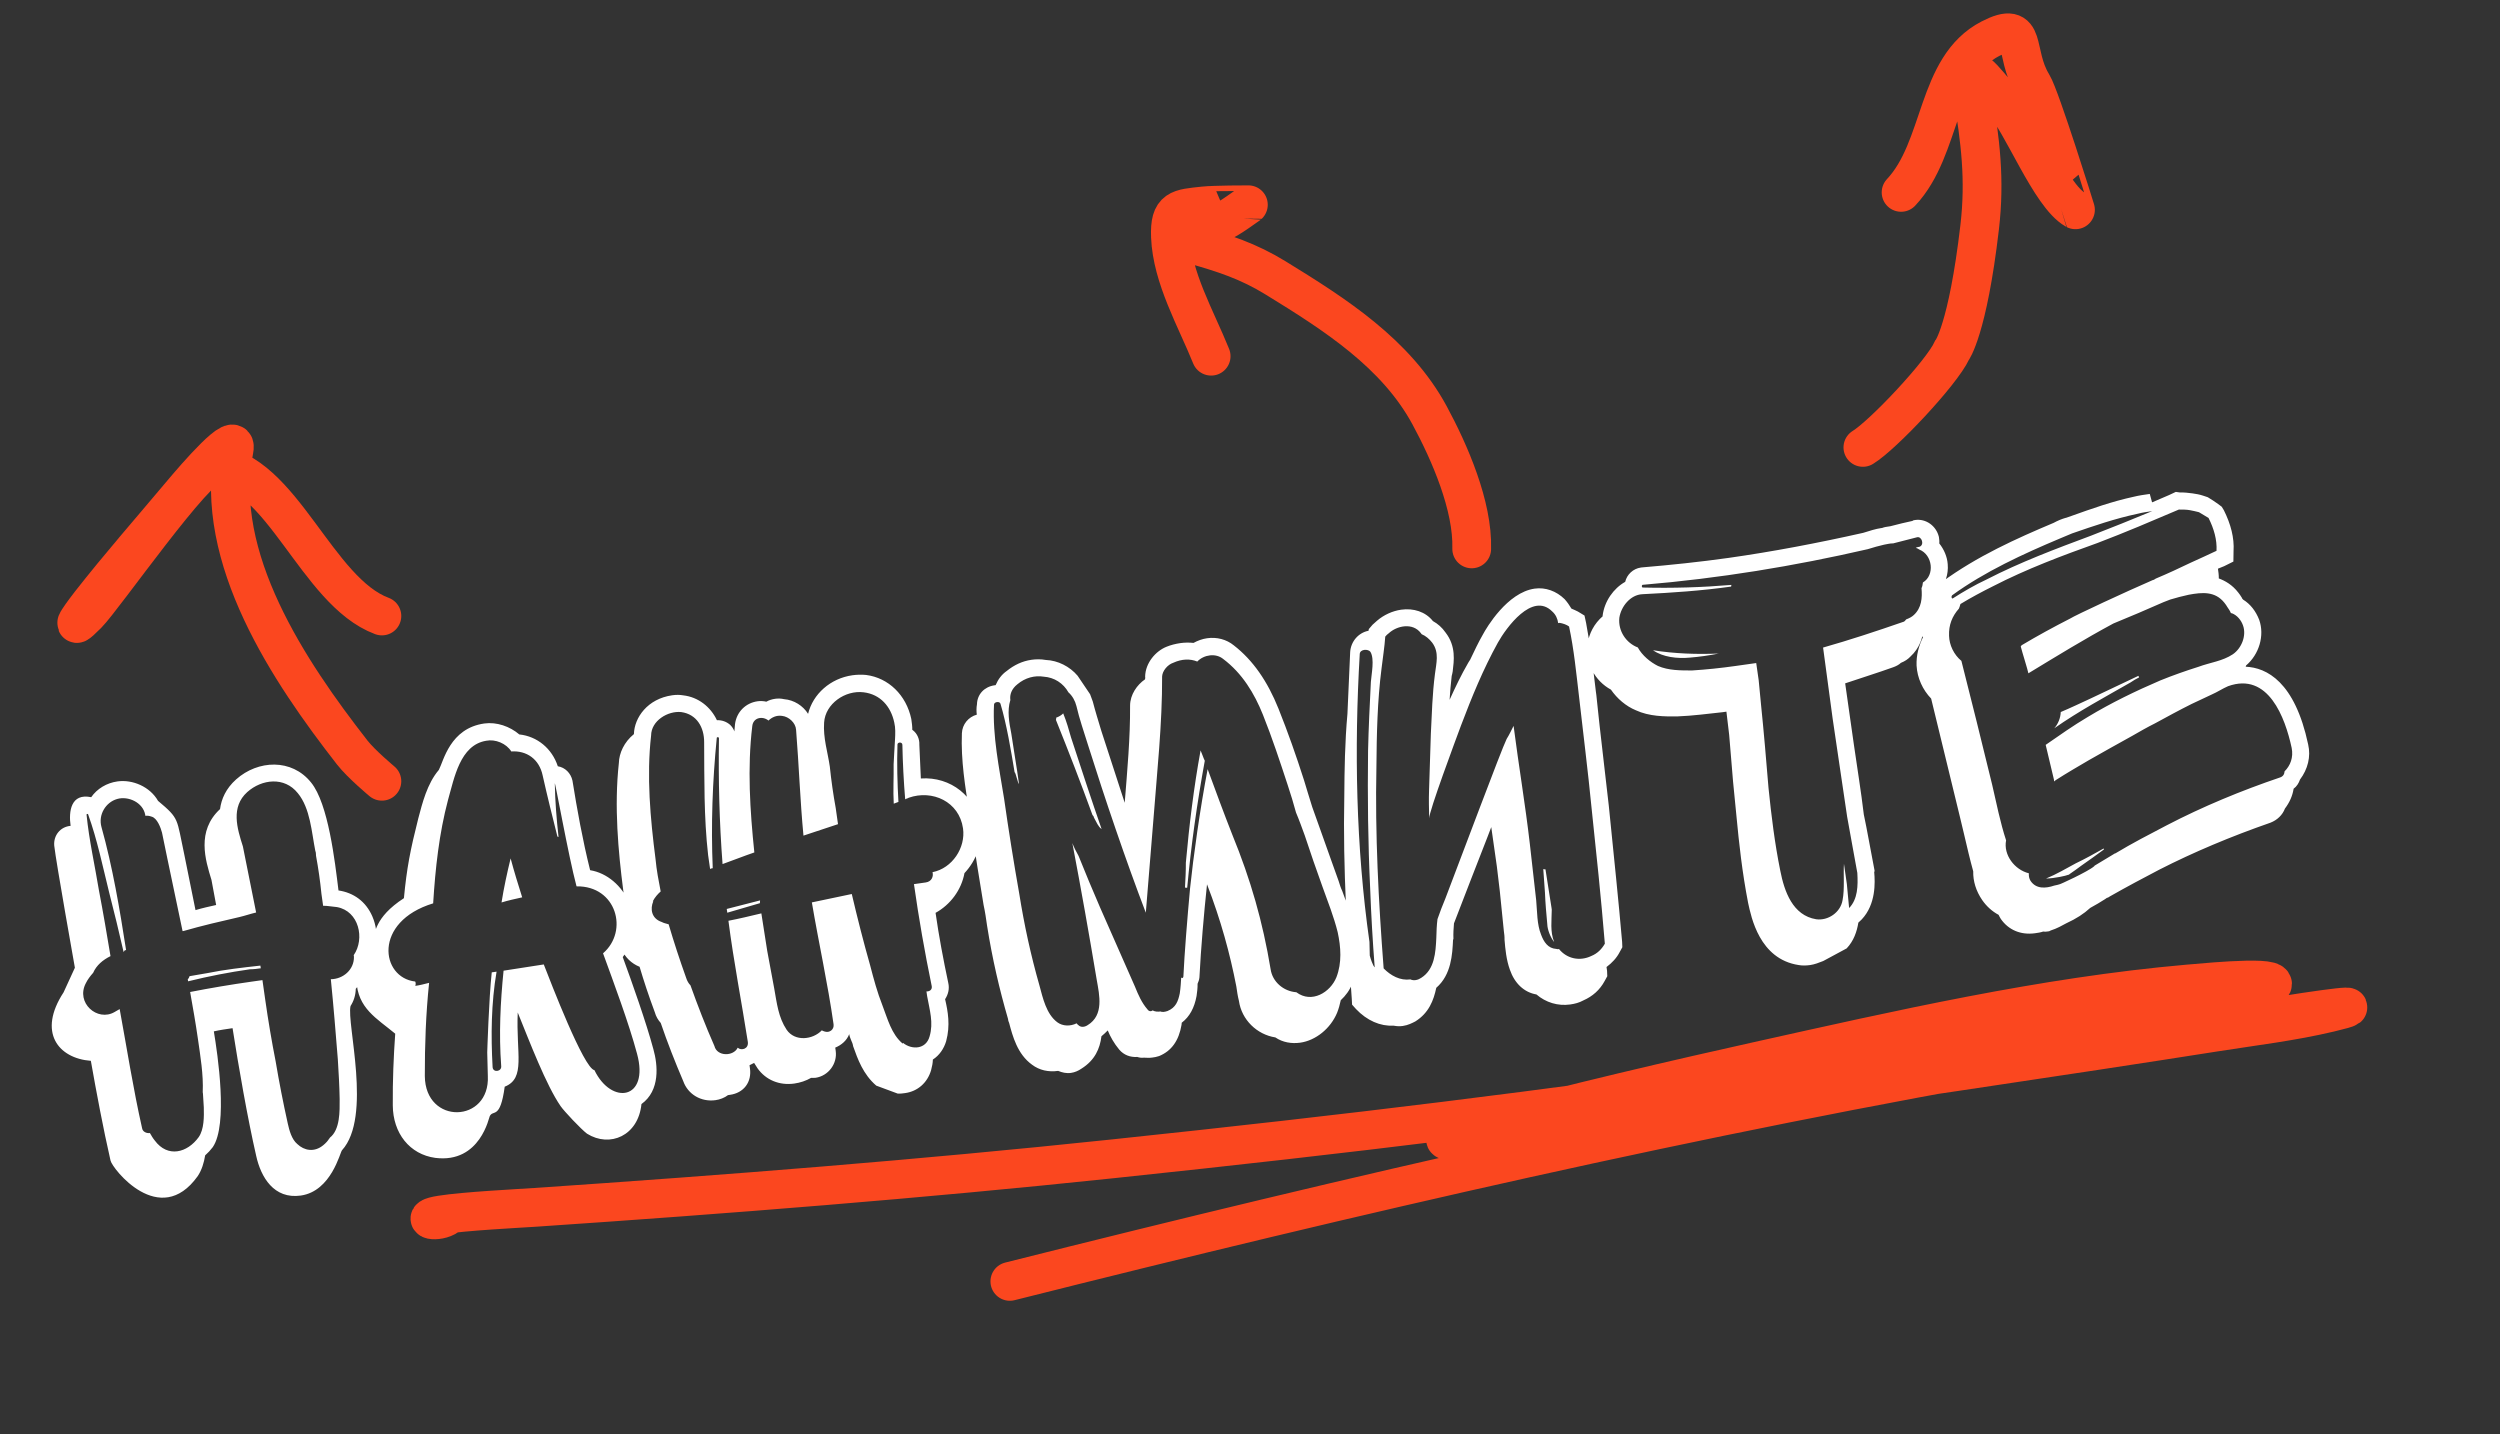 <svg width="129" height="74" viewBox="0 0 129 74" fill="none" xmlns="http://www.w3.org/2000/svg">
<rect x="0" y="0" width="129" height="74" fill="#333333" stroke="none"/>
<path d="M23.117 62.731C22.575 63.133 21.524 62.884 22.762 62.69C24 62.495 26.716 62.36 27.619 62.299C37.557 61.626 47.47 60.844 57.373 59.8C70.024 58.467 79.083 57.344 91.696 55.547C96.463 54.868 101.223 54.152 105.969 53.368C108.694 52.918 111.411 52.425 114.103 51.847C115.114 51.63 116.226 51.513 117.065 50.987C118.185 50.284 114.293 50.652 112.909 50.773C105.419 51.43 97.994 53.133 90.727 54.748C87.109 55.552 80.516 57.064 76.573 58.191C75.937 58.372 74.072 58.736 74.721 58.86C75.888 59.081 77.118 58.669 78.308 58.52C81.379 58.137 84.442 57.699 87.504 57.263C94.415 56.278 107.298 54.368 114.278 53.264C116.261 52.951 118.267 52.715 120.211 52.252C124.974 51.118 110.452 53.592 105.608 54.428C87.516 57.55 69.805 61.666 52.108 66.12" stroke="#FB471F" stroke-width="2" stroke-linecap="round"/>
<path d="M19.212 47.283C20.01 49.122 18.358 51.024 18.358 51.024C18.349 51.364 18.25 51.661 18.088 51.91C17.873 52.789 19.212 57.633 17.647 59.354C17.548 59.453 17.099 61.467 15.519 61.691C14.132 61.887 13.46 60.738 13.219 59.641C12.773 57.696 12.312 55.046 12 53.054C11.667 53.102 11.362 53.145 11.034 53.219C11.231 54.407 11.775 58.035 10.978 59.194C10.859 59.352 10.736 59.483 10.586 59.617C10.526 59.993 10.411 60.377 10.201 60.69C8.243 63.427 5.789 60.296 5.703 59.884C5.327 58.24 4.976 56.367 4.688 54.739C3.001 54.61 1.933 53.263 3.281 51.205L3.864 49.935C3.864 49.935 2.886 44.446 2.799 43.638C2.752 43.108 3.113 42.661 3.643 42.614C3.537 41.865 3.656 40.915 4.706 41.135C5.011 40.696 5.506 40.399 6.061 40.321C6.837 40.211 7.74 40.592 8.155 41.325C9.279 42.269 9.101 42.21 9.511 44.103C9.693 44.982 9.882 45.917 10.088 46.962C10.44 46.856 10.796 46.777 11.153 46.698L10.912 45.403C10.596 44.373 10.13 42.884 11.354 41.749C11.422 41.231 11.656 40.689 12.183 40.218C13.312 39.21 15.055 39.133 16.052 40.378C16.942 41.468 17.281 44.446 17.466 45.947C18.246 46.063 18.875 46.511 19.212 47.283ZM18.252 49.286C18.838 48.439 18.523 47.013 17.39 46.806C17.133 46.786 16.899 46.734 16.673 46.738C16.646 46.544 16.618 46.349 16.587 46.128C16.52 45.459 16.425 44.793 16.307 44.16C16.295 44.076 16.311 43.989 16.271 43.91C16.078 42.948 16.015 41.712 15.367 40.927C14.678 40.063 13.51 40.2 12.757 40.872C11.905 41.643 12.229 42.729 12.533 43.675C12.75 44.804 12.999 45.957 13.216 47.085C12.915 47.156 12.646 47.251 12.345 47.322C11.386 47.542 10.428 47.763 9.477 48.038C9.449 48.042 9.421 48.046 9.421 48.046C9.161 46.81 8.896 45.547 8.632 44.284C8.541 43.844 8.45 43.404 8.36 42.965C8.296 42.719 8.111 42.208 7.818 42.137C7.699 42.097 7.612 42.081 7.501 42.097C7.501 42.097 7.497 42.069 7.493 42.041C7.375 41.407 6.618 41.062 6.048 41.227C5.45 41.397 5.061 42.046 5.235 42.672C5.812 44.739 6.175 46.894 6.506 49.024C6.478 49.028 6.451 49.032 6.451 49.032C6.423 49.036 6.403 49.095 6.379 49.127C6.15 48.113 5.886 47.048 5.629 46.038C5.297 44.699 5.017 43.325 4.551 42.033C4.543 41.978 4.46 41.989 4.467 42.045C4.597 43.356 4.897 44.671 5.11 45.97C5.327 47.098 5.517 48.231 5.702 49.336C5.306 49.533 4.977 49.806 4.806 50.198C4.66 50.36 4.517 50.55 4.43 50.732C3.894 51.741 5.026 52.74 5.914 52.219C5.993 52.179 6.096 52.108 6.175 52.069C6.55 54.108 6.873 56.183 7.331 58.211C7.359 58.405 7.569 58.489 7.735 58.465C7.81 58.596 7.885 58.727 7.988 58.853C8.653 59.749 9.663 59.493 10.254 58.674C10.535 58.267 10.528 57.618 10.516 57.139C10.512 56.913 10.477 56.663 10.473 56.438C10.469 56.41 10.465 56.382 10.461 56.355C10.501 55.444 10.34 54.505 10.21 53.59C10.095 52.787 9.953 51.987 9.811 51.187C10.857 50.982 11.934 50.801 12.988 50.652C13.182 50.625 13.348 50.601 13.542 50.574C13.589 50.907 13.641 51.267 13.688 51.6C13.838 52.653 14.019 53.73 14.225 54.776C14.406 55.853 14.611 56.899 14.848 57.968C14.927 58.324 15.049 58.788 15.338 59.03C15.698 59.375 16.221 59.471 16.677 59.095C16.804 58.992 16.927 58.862 16.994 58.739C17.022 58.735 17.022 58.735 17.018 58.707C17.553 58.292 17.529 57.334 17.526 56.712C17.515 56.035 17.475 55.362 17.432 54.661C17.322 53.291 17.209 51.894 17.071 50.527C17.693 50.524 18.275 50.046 18.264 49.369C18.26 49.341 18.256 49.313 18.252 49.286ZM10.691 50.214C11.598 50.029 12.517 49.927 13.436 49.825C13.444 49.881 13.448 49.909 13.456 49.964C13.289 49.988 13.095 50.015 12.897 50.015C11.844 50.164 10.77 50.372 9.705 50.636C9.701 50.608 9.693 50.553 9.689 50.525C9.741 50.49 9.76 50.43 9.78 50.371C10.085 50.328 10.386 50.257 10.691 50.214ZM33.715 54.14C33.944 54.956 34.074 56.266 33.099 56.97C32.936 58.605 31.47 59.236 30.29 58.498C29.974 58.26 29.107 57.337 28.929 57.079C28.181 55.997 27.323 53.743 26.715 52.245C26.622 54.38 27.14 55.635 26.043 56.073C25.808 57.803 25.444 57.233 25.27 57.597C25.242 57.601 24.797 60.039 22.464 59.747C21.138 59.567 20.275 58.473 20.268 57.032C20.257 55.761 20.309 54.537 20.393 53.338C19.432 52.541 18.454 52.028 18.392 50.595C18.349 49.3 19.161 48.648 19.201 48.529C19.379 48.193 19.289 47.357 20.842 46.346C20.989 44.798 21.168 43.868 21.585 42.225C21.788 41.461 22.038 40.436 22.644 39.728C22.89 39.269 23.216 37.583 24.99 37.332C25.628 37.242 26.313 37.484 26.796 37.897C27.715 37.993 28.482 38.62 28.783 39.539C29.159 39.599 29.456 39.896 29.539 40.28C29.775 41.745 30.055 43.318 30.45 44.902C32.216 45.189 33.49 47.583 32.134 49.386C32.597 50.65 33.352 52.777 33.715 54.14ZM30.673 55.221C31.555 57.047 33.519 56.741 32.871 54.372C32.449 52.792 31.674 50.724 31.117 49.191C32.452 48.041 31.808 45.7 29.749 45.736C29.326 44.156 28.616 40.156 28.628 40.437C28.643 41.34 28.718 42.263 28.82 43.181C28.792 43.185 28.792 43.185 28.761 43.161C28.5 42.124 28.235 41.058 28.002 40.017C27.825 39.165 27.168 38.721 26.383 38.775C26.126 38.359 25.556 38.129 25.089 38.223C23.734 38.443 23.44 40.153 23.119 41.273C22.658 43.007 22.463 44.816 22.351 46.613C19.233 47.563 19.643 50.446 21.425 50.647C21.465 50.726 21.449 50.813 21.429 50.872C21.651 50.841 21.896 50.778 22.142 50.715C21.974 52.322 21.918 53.914 21.921 55.525C21.943 58.067 25.293 57.961 25.172 55.518L25.141 54.306C25.141 54.306 25.226 51.523 25.374 50.173C25.457 50.161 25.54 50.149 25.623 50.138C25.345 51.761 25.328 53.431 25.418 55.059C25.433 55.368 25.905 55.301 25.861 54.996C25.74 53.345 25.82 51.722 25.984 50.087L28.059 49.765C28.415 50.676 30.122 55.129 30.673 55.221ZM25.879 46.567C25.998 45.815 26.169 45.027 26.348 44.294C26.53 44.976 26.739 45.653 26.945 46.303C26.588 46.382 26.232 46.46 25.879 46.567ZM47.516 40.169C49.056 40.064 50.363 41.096 50.579 42.62C50.706 43.507 50.38 44.402 49.766 45.054C49.607 45.925 49.036 46.684 48.275 47.103C48.445 48.295 48.674 49.507 48.93 50.715C49.001 51.016 48.93 51.309 48.767 51.558C48.913 52.188 49.044 52.905 48.821 53.728C48.706 54.112 48.472 54.456 48.136 54.673C48.132 54.843 48.1 55.018 48.044 55.224C47.854 55.873 47.35 56.311 46.713 56.402C46.574 56.421 46.463 56.437 46.321 56.429L45.216 56.019C44.539 55.437 44.259 54.656 44.021 53.983C44.006 53.872 43.962 53.765 43.923 53.686C43.879 53.579 43.836 53.472 43.82 53.361C43.697 53.689 43.419 53.926 43.099 54.057C43.106 54.112 43.114 54.167 43.122 54.223C43.217 54.888 42.741 55.521 42.076 55.615C41.993 55.627 41.906 55.611 41.85 55.619C41.589 55.769 41.291 55.868 40.987 55.911C40.21 56.02 39.517 55.723 39.094 55.132C39.023 55.029 38.983 54.95 38.912 54.847C38.833 54.886 38.754 54.926 38.675 54.965C38.682 55.021 38.69 55.076 38.698 55.132C38.745 55.464 38.678 55.785 38.488 56.038C38.297 56.291 38.008 56.445 37.675 56.492C37.648 56.496 37.592 56.504 37.565 56.508C37.386 56.646 37.145 56.737 36.923 56.768C36.174 56.874 35.493 56.462 35.256 55.788C34.833 54.802 34.434 53.783 34.094 52.785C33.959 52.635 33.849 52.452 33.789 52.234C33.469 51.375 33.22 50.618 33.003 49.886C32.583 49.719 32.255 49.398 32.085 48.997C32.073 48.914 32.038 48.863 32.026 48.779L32.137 47.576C32.205 47.453 32.272 47.331 32.371 47.232L32.284 47.216L32.352 47.093C32.269 46.709 32.214 46.321 32.158 45.933C31.902 43.933 31.686 41.617 31.933 39.376C31.945 38.865 32.203 38.291 32.71 37.88C32.731 37.029 33.413 36.056 34.688 35.876C34.882 35.848 35.08 35.848 35.254 35.88C36.03 35.968 36.667 36.472 36.992 37.161C37.245 37.154 37.483 37.233 37.677 37.404C37.776 37.503 37.847 37.606 37.894 37.741C37.902 37.598 37.914 37.483 37.926 37.369C38.006 36.735 38.477 36.273 39.087 36.186C39.226 36.167 39.396 36.171 39.543 36.207C39.673 36.132 39.836 36.08 40.002 36.057C40.141 36.037 40.311 36.041 40.458 36.077C40.972 36.118 41.44 36.419 41.697 36.835C41.947 35.81 42.85 35.004 43.987 34.843C44.209 34.812 44.462 34.804 44.692 34.828C45.844 34.976 46.763 35.864 47.023 37.1C47.051 37.294 47.078 37.488 47.074 37.658L47.106 37.682C47.327 37.849 47.454 38.142 47.438 38.427C47.461 38.989 47.485 39.551 47.516 40.169ZM48.118 45.004C49.136 44.804 49.834 43.744 49.692 42.746C49.495 41.36 48.106 40.736 46.894 41.162C46.842 41.198 46.759 41.209 46.707 41.245C46.629 40.295 46.582 39.368 46.563 38.438C46.567 38.267 46.286 38.279 46.309 38.445C46.277 39.411 46.304 40.397 46.359 41.379C46.331 41.383 46.145 41.466 46.117 41.47C46.078 40.797 46.122 40.112 46.111 39.435C46.115 39.264 46.167 38.437 46.183 38.152C46.199 37.867 46.211 37.554 46.144 37.281C45.97 36.457 45.428 35.827 44.565 35.723C43.614 35.602 42.584 36.314 42.524 37.284C42.468 38.084 42.713 38.812 42.819 39.561C42.894 40.285 42.997 41.006 43.123 41.695C43.162 41.973 43.202 42.25 43.241 42.527C42.647 42.724 42.053 42.921 41.459 43.118C41.286 41.305 41.224 39.475 41.078 37.658C41.055 37.294 40.699 36.976 40.354 36.94C40.065 36.896 39.827 37.015 39.653 37.181C39.364 36.939 38.865 37.01 38.817 37.469C38.558 39.626 38.699 41.812 38.924 43.986C38.357 44.179 37.822 44.396 37.284 44.586C37.119 42.432 37.065 40.262 37.098 38.108C37.114 38.021 36.971 38.013 36.983 38.096C36.764 40.333 36.683 42.55 36.777 44.799C36.721 44.807 36.666 44.815 36.642 44.846C36.606 44.597 36.575 44.375 36.539 44.125C36.315 42.149 36.348 40.194 36.334 38.301C36.338 37.537 35.958 36.855 35.151 36.743C34.462 36.671 33.602 37.188 33.597 37.953C33.358 40.051 33.555 42.229 33.827 44.34C33.878 44.898 33.984 45.448 34.091 45.999C33.94 46.133 33.794 46.295 33.683 46.509C33.71 46.505 33.71 46.505 33.71 46.505C33.54 46.897 33.611 47.396 34.145 47.575C34.268 47.642 34.383 47.654 34.502 47.694C34.774 48.617 35.075 49.536 35.403 50.451C35.454 50.613 35.529 50.744 35.628 50.843C36.004 51.893 36.407 52.939 36.865 53.977C37 54.523 37.847 54.517 38.065 54.062C38.259 54.232 38.639 54.122 38.588 53.761C38.265 51.686 37.858 49.623 37.587 47.512C38.137 47.406 38.712 47.268 39.286 47.13C39.38 47.796 39.499 48.429 39.589 49.067C39.708 49.701 39.83 50.362 39.948 50.996C40.087 51.768 40.161 52.493 40.593 53.139C41.02 53.757 41.939 53.655 42.406 53.165C42.438 53.189 42.497 53.209 42.557 53.228C42.794 53.308 43.052 53.13 43.012 52.853C42.713 50.746 42.247 48.663 41.892 46.564C42.577 46.41 43.266 46.285 43.952 46.131C44.24 47.363 44.56 48.618 44.9 49.815C45.085 50.524 45.267 51.205 45.532 51.874C45.8 52.572 45.998 53.364 46.576 53.848L46.6 53.816C47.047 54.177 47.779 54.158 47.966 53.481C48.176 52.773 47.971 52.123 47.841 51.406C47.829 51.323 47.817 51.24 47.805 51.157C47.948 51.165 48.106 51.086 48.079 50.892C47.716 49.133 47.412 47.395 47.16 45.621C47.354 45.593 47.575 45.562 47.77 45.534C48.075 45.491 48.178 45.222 48.118 45.004ZM37.528 47.096C37.524 47.069 37.508 46.958 37.5 46.902C38.074 46.764 38.645 46.599 39.219 46.461C39.223 46.489 39.207 46.576 39.211 46.604C38.641 46.769 38.098 46.931 37.528 47.096ZM54.862 36.811C55.036 37.239 55.151 37.647 55.266 38.055C55.716 39.433 56.364 41.406 56.843 42.781C56.653 42.638 56.597 42.448 56.447 42.186C56.439 42.131 56.403 42.079 56.372 42.055C55.767 40.388 55.142 38.779 54.486 37.147C54.506 37.088 54.502 37.06 54.498 37.032C54.633 36.985 54.764 36.91 54.862 36.811ZM61.19 44.513C61.365 42.565 61.6 40.637 61.95 38.721C62.033 38.907 62.088 39.097 62.167 39.256C61.77 41.433 61.459 43.626 61.26 45.804L61.232 45.808C61.205 45.812 61.177 45.815 61.145 45.792C61.169 45.364 61.193 44.936 61.19 44.513ZM69.872 47.894C70.141 48.987 70.108 49.953 69.771 50.764C69.648 51.093 69.434 51.378 69.184 51.611C69.133 51.844 69.077 52.05 68.994 52.26C68.656 53.071 67.896 53.688 67.092 53.802C66.648 53.864 66.185 53.789 65.809 53.531C64.855 53.383 64.067 52.618 63.929 51.647C63.866 51.402 63.83 51.152 63.795 50.903C63.471 49.224 62.997 47.481 62.282 45.631C62.114 47.238 61.975 48.842 61.89 50.437C61.878 50.552 61.839 50.67 61.795 50.761C61.799 50.987 61.771 51.189 61.743 51.391C61.632 52.001 61.386 52.46 60.978 52.772C60.982 52.8 60.962 52.859 60.966 52.887C60.827 53.698 60.45 54.232 59.809 54.493C59.674 54.54 59.563 54.556 59.452 54.571C59.313 54.591 59.171 54.583 59.028 54.575C58.917 54.59 58.803 54.578 58.684 54.539C58.319 54.562 57.991 54.439 57.753 54.161C57.48 53.832 57.291 53.491 57.16 53.17C57.061 53.269 56.962 53.368 56.835 53.471C56.755 54.104 56.502 54.706 55.8 55.144C55.646 55.251 55.46 55.334 55.266 55.361C55.016 55.397 54.81 55.341 54.6 55.258C54.101 55.328 53.634 55.225 53.254 54.939C52.498 54.395 52.253 53.469 52.072 52.787C52.032 52.708 52.024 52.653 52.012 52.57C51.57 51.048 51.206 49.488 50.934 47.773C50.883 47.413 50.832 47.053 50.753 46.696C50.544 45.425 50.331 44.126 50.146 42.823C50.106 42.546 50.067 42.269 50.024 41.964C49.803 40.609 49.578 39.227 49.634 37.833C49.654 37.378 49.968 36.994 50.403 36.876C50.38 36.71 50.38 36.512 50.412 36.338C50.424 35.827 50.792 35.435 51.319 35.361C51.347 35.357 51.347 35.357 51.375 35.353C51.502 35.052 51.692 34.799 51.949 34.621C52.33 34.313 52.754 34.112 53.225 34.045C53.447 34.014 53.7 34.006 53.962 34.054C54.587 34.079 55.197 34.388 55.604 34.868L56.249 35.823C56.293 35.93 56.34 36.065 56.388 36.199C56.514 36.691 56.668 37.178 56.83 37.72C56.877 37.855 56.929 38.017 56.98 38.18C57.336 39.289 57.688 40.37 58.035 41.424C58.167 39.765 58.323 38.075 58.312 36.408C58.316 35.842 58.669 35.339 59.081 35.055C59.101 34.995 59.097 34.968 59.089 34.912C59.102 34.204 59.637 33.591 60.199 33.37C60.413 33.283 60.659 33.22 60.908 33.184C61.13 33.153 61.356 33.15 61.586 33.174C61.795 33.059 62.037 32.968 62.287 32.933C62.786 32.862 63.285 32.99 63.668 33.303C64.654 34.069 65.402 35.151 65.971 36.569C66.453 37.773 66.88 38.985 67.287 40.257C67.402 40.665 67.548 41.096 67.71 41.639C67.852 42.043 67.991 42.42 68.133 42.824C68.323 43.362 68.508 43.873 68.698 44.412C68.833 44.761 68.939 45.113 69.074 45.462C69.125 45.624 69.18 45.814 69.259 45.973C69.489 46.591 69.722 47.237 69.872 47.894ZM68.959 50.427C69.249 49.679 69.19 48.867 69.024 48.099C68.827 47.307 68.519 46.53 68.238 45.75C67.914 44.862 67.621 43.999 67.325 43.108C67.186 42.731 67.044 42.327 66.874 41.927C66.752 41.464 66.598 40.977 66.448 40.517C66.048 39.301 65.649 38.085 65.167 36.88C64.728 35.783 64.099 34.741 63.117 34.003C62.734 33.69 62.124 33.776 61.779 34.136C61.419 33.989 60.995 33.992 60.543 34.198C60.246 34.296 59.981 34.617 59.965 34.902C59.975 37.36 59.704 39.831 59.516 42.289C59.376 43.893 59.264 45.492 59.124 47.096C58.089 44.386 57.018 41.229 56.141 38.44C55.931 37.763 55.694 37.089 55.544 36.432C55.477 36.159 55.327 35.897 55.133 35.727C54.868 35.255 54.401 34.953 53.858 34.917C53.395 34.841 52.904 34.967 52.499 35.307C52.194 35.548 52.095 35.845 52.134 36.122C51.96 36.684 52.074 37.29 52.181 37.841C52.275 38.506 52.394 39.14 52.488 39.805L52.579 40.443C52.523 40.45 52.409 39.844 52.354 39.852C52.156 38.664 51.947 37.393 51.623 36.308C51.576 36.173 51.299 36.212 51.291 36.355C51.21 37.978 51.558 39.626 51.81 41.202C52.043 42.837 52.307 44.497 52.595 46.124C52.851 47.728 53.183 49.265 53.633 50.842C53.811 51.495 53.985 52.319 54.554 52.747C54.84 52.961 55.236 52.962 55.553 52.804C55.588 52.855 55.62 52.879 55.651 52.903C55.782 53.026 55.976 52.999 56.131 52.892C56.963 52.378 56.734 51.364 56.592 50.564C56.205 48.244 55.775 45.816 55.333 43.503C55.424 43.745 55.539 43.955 55.654 44.165C56.005 45.048 56.389 45.955 56.768 46.835L58.563 50.908C58.737 51.336 58.907 51.736 59.212 52.088C59.283 52.191 59.398 52.203 59.474 52.136C59.596 52.204 59.739 52.212 59.877 52.192C59.968 52.236 60.107 52.216 60.242 52.169C60.67 51.995 60.793 51.667 60.876 51.259C60.92 50.97 60.936 50.685 60.952 50.4C60.936 50.487 61.051 50.499 61.063 50.384C61.119 49.189 61.263 47.415 61.407 45.84C61.574 44.232 61.924 41.722 62.314 39.688C62.729 40.817 63.144 41.946 63.587 43.071C64.539 45.396 65.159 47.571 65.562 50.002C65.656 50.668 66.234 51.152 66.892 51.2C67.683 51.795 68.646 51.206 68.959 50.427ZM79.747 44.857C79.751 44.885 79.755 44.912 79.759 44.94C79.846 45.55 79.964 46.184 80.055 46.821C80.059 46.849 80.067 46.904 80.071 46.932C80.066 47.498 79.979 48.076 80.196 48.611C79.991 48.357 79.848 47.953 79.841 47.7C79.789 47.142 79.742 46.611 79.719 46.049C79.691 45.657 79.66 45.237 79.633 44.845C79.66 44.841 79.692 44.865 79.747 44.857ZM81.76 31.762L81.843 32.146C82.068 33.33 82.21 34.526 82.348 35.694L82.371 35.861C82.415 36.364 82.489 36.89 82.537 37.421C82.702 38.783 82.844 40.177 83.013 41.567C83.292 44.327 83.524 46.557 83.701 48.596L83.713 48.877L83.578 49.123C83.423 49.427 83.178 49.688 82.896 49.898C82.904 49.953 82.916 50.036 82.924 50.092L82.936 50.373L82.801 50.618C82.555 51.077 82.178 51.413 81.699 51.622C81.489 51.737 81.271 51.796 81.022 51.831C80.384 51.921 79.763 51.727 79.28 51.314C78.642 51.206 78.151 50.739 77.91 50.037C77.725 49.526 77.673 48.968 77.634 48.493C77.638 48.322 77.618 48.184 77.599 48.045C77.528 47.348 77.461 46.679 77.39 45.982C77.331 45.566 77.3 45.147 77.237 44.703C77.237 44.703 77.134 43.982 77.111 43.816C77.111 43.816 77.016 43.151 76.949 42.679C76.826 43.008 76.743 43.218 76.743 43.218C76.743 43.218 75.085 47.468 75.025 47.646C75.005 47.903 74.985 48.16 74.997 48.442L74.977 48.501C74.941 49.241 74.892 50.294 74.112 50.971C73.977 51.612 73.731 52.269 73.029 52.707C72.871 52.786 72.661 52.901 72.384 52.94C72.218 52.964 72.075 52.955 71.901 52.923C71.228 52.962 70.535 52.664 69.969 52.066L69.767 51.84L69.751 51.531C69.539 48.648 69.285 44.867 69.366 41.066C69.375 39.735 69.396 38.29 69.528 36.829C69.576 35.776 69.624 34.723 69.669 33.642C69.705 33.1 70.093 32.649 70.616 32.547L70.632 32.459L70.826 32.234C70.901 32.167 70.977 32.1 71.052 32.032C71.404 31.728 71.856 31.523 72.3 31.46C72.937 31.37 73.559 31.565 73.939 32.048C74.184 32.183 74.41 32.377 74.588 32.635C75.142 33.349 75.022 34.101 74.959 34.647C74.943 34.734 74.927 34.821 74.907 34.881C74.855 35.312 74.827 35.712 74.799 36.112C75.101 35.447 75.406 34.81 75.747 34.224C75.771 34.193 75.791 34.133 75.862 34.038C76.08 33.584 76.275 33.16 76.524 32.729C76.703 32.392 77.773 30.573 79.187 30.373C79.742 30.294 80.308 30.497 80.735 30.917C80.87 31.068 80.977 31.222 81.087 31.405C81.178 31.448 81.297 31.488 81.42 31.556L81.76 31.762ZM70.933 49.893C70.831 48.578 70.752 47.232 70.702 45.882C70.588 43.494 70.562 41.123 70.592 38.743C70.62 37.551 70.677 36.356 70.737 35.188C70.765 34.788 70.936 34 70.714 33.636C70.607 33.481 70.183 33.484 70.163 33.742C69.875 38.675 69.967 43.695 70.664 48.602C70.672 48.855 70.676 49.081 70.68 49.307C70.743 49.552 70.826 49.739 70.865 49.818C70.901 49.869 70.94 49.949 70.933 49.893ZM81.48 35.959C81.335 34.735 81.217 33.507 80.964 32.327C80.837 32.232 80.659 32.172 80.485 32.14C80.457 32.144 80.429 32.148 80.402 32.152C80.37 31.93 80.283 31.716 80.089 31.546C79.068 30.531 77.721 32.39 77.292 33.157C76.527 34.538 75.94 35.979 75.385 37.443C75.119 38.159 73.726 41.891 73.746 42.228C73.734 41.748 73.722 41.269 73.739 40.786C73.771 39.82 73.799 38.827 73.832 37.861C73.884 36.835 73.908 35.814 74.044 34.776C74.108 34.23 74.282 33.668 73.898 33.157C73.76 32.978 73.566 32.808 73.356 32.724C73.352 32.697 73.325 32.701 73.32 32.673C72.901 32.11 72.077 32.283 71.653 32.683C71.602 32.718 71.526 32.785 71.479 32.849C71.443 33.391 71.351 33.941 71.288 34.488C71.073 36.158 71.036 37.888 71.023 39.587C70.949 43.047 71.133 46.528 71.396 49.969C71.76 50.342 72.251 50.612 72.778 50.537C72.96 50.624 73.177 50.565 73.332 50.459C74.033 50.02 74.078 49.137 74.114 48.397C74.122 48.056 74.134 47.744 74.174 47.427C74.293 47.071 74.439 46.711 74.586 46.35C75.412 44.198 77.459 38.705 77.744 38.127C77.883 37.91 77.99 37.668 78.101 37.455C78.361 39.482 78.704 41.498 78.941 43.557C79.051 44.531 79.157 45.478 79.267 46.452C79.322 47.038 79.302 47.691 79.519 48.226C79.658 48.602 79.875 48.939 80.303 48.964C80.362 48.983 80.39 48.98 80.446 48.972C80.857 49.479 81.526 49.611 82.109 49.33C82.43 49.2 82.651 48.971 82.81 48.694C82.618 46.346 82.37 44.005 82.122 41.665C81.937 39.768 81.693 37.851 81.48 35.959ZM100.067 28.041C100.308 28.346 100.474 28.719 100.502 29.111C100.549 29.642 100.366 30.148 100.049 30.504C100.085 30.951 100.033 31.779 99.355 32.384C99.331 32.415 99.307 32.447 99.256 32.483C99.204 32.914 99.053 33.444 98.578 33.879C98.455 34.01 98.3 34.117 98.087 34.203C97.987 34.302 97.829 34.381 97.694 34.428C96.914 34.709 96.074 34.969 95.211 35.261C95.29 35.815 95.372 36.397 95.451 36.952C95.522 37.451 95.593 37.95 95.664 38.449C95.829 39.613 96.031 40.829 96.172 42.025C96.338 42.793 96.516 43.842 96.721 44.888L96.729 44.943L96.709 45.003C96.756 45.533 96.803 46.658 96.066 47.441L95.891 47.607C95.816 48.07 95.657 48.545 95.288 48.937L94.08 49.588C93.866 49.675 93.624 49.766 93.403 49.797C93.181 49.828 92.983 49.828 92.809 49.796C90.785 49.489 90.363 47.314 90.205 46.602C89.893 45.005 89.728 43.445 89.614 42.245C89.551 41.604 89.488 40.962 89.425 40.321C89.37 39.537 89.284 38.729 89.225 37.917L89.083 36.721C89.083 36.721 88.945 36.741 88.889 36.749C88.137 36.827 87.36 36.937 86.545 36.967C85.895 36.974 85.103 36.973 84.406 36.648C83.896 36.437 83.444 36.048 83.124 35.585C82.297 35.136 81.798 34.217 81.918 33.267C81.978 32.693 82.271 32.17 82.699 31.799L82.695 31.771C82.787 31.023 83.258 30.362 83.86 30.023C83.948 29.643 84.273 29.342 84.661 29.287L84.689 29.283L84.716 29.279C86.198 29.155 87.703 28.998 89.2 28.787C91.445 28.469 93.786 28.025 96.143 27.494C96.468 27.391 96.792 27.288 97.07 27.249L97.125 27.241C97.232 27.198 97.343 27.182 97.509 27.159C97.509 27.159 97.509 27.159 97.537 27.155C97.973 27.037 98.329 26.958 98.686 26.879C98.709 26.848 98.765 26.84 98.82 26.832C99.375 26.753 99.909 27.13 100.047 27.705C100.063 27.816 100.079 27.927 100.067 28.041ZM99.222 30.055C99.848 29.684 99.726 28.627 99.037 28.357C98.974 28.309 98.914 28.289 98.855 28.269C98.906 28.234 98.99 28.222 99.045 28.214C99.314 28.119 99.164 27.66 98.919 27.723C98.511 27.837 98.099 27.924 97.691 28.038C97.52 28.034 97.358 28.085 97.219 28.105C96.946 28.172 96.673 28.239 96.376 28.337C92.569 29.215 88.7 29.847 84.787 30.174C84.7 30.158 84.696 30.329 84.779 30.317C86.311 30.355 87.832 30.309 89.341 30.181C89.345 30.208 89.321 30.24 89.325 30.268C87.8 30.483 86.288 30.584 84.743 30.661C84.125 30.692 83.646 31.297 83.558 31.875C83.486 32.564 83.914 33.182 84.511 33.409C84.741 33.829 85.156 34.166 85.552 34.364C86.095 34.599 86.716 34.596 87.311 34.596C88.039 34.55 88.792 34.472 89.54 34.366C89.901 34.315 90.261 34.264 90.621 34.213C90.661 34.49 90.704 34.795 90.748 35.1L90.866 36.328C91.015 37.777 91.137 39.23 91.255 40.656C91.4 42.078 91.577 43.523 91.862 44.925C92.071 45.998 92.502 47.238 93.717 47.434C94.323 47.518 94.969 47.087 95.076 46.45C95.192 45.868 95.109 45.088 95.149 44.573C95.18 44.795 95.271 45.432 95.299 45.627C95.326 46.019 95.381 46.407 95.409 46.799C95.409 46.799 95.413 46.826 95.416 46.854C95.86 46.395 95.877 45.714 95.838 45.041C95.672 44.075 95.478 43.112 95.313 42.146C95.072 40.455 94.804 38.768 94.564 37.077C94.391 35.857 94.245 34.634 94.071 33.414C95.458 33.02 96.808 32.574 98.183 32.097C98.266 32.085 98.314 32.022 98.361 31.959C98.496 31.911 98.654 31.832 98.754 31.734C99.154 31.366 99.194 30.851 99.15 30.348C99.194 30.257 99.21 30.17 99.222 30.055ZM87.216 33.931C86.547 33.998 85.798 33.906 85.296 33.553C86.424 33.732 87.561 33.769 88.685 33.723C88.19 33.822 87.691 33.892 87.216 33.931ZM105.576 45.332C106.111 45.115 106.606 44.819 107.106 44.55C107.609 44.309 108.08 44.045 108.552 43.78L108.559 43.836C108.175 44.116 107.791 44.397 107.379 44.681C107.2 44.819 106.994 44.962 106.788 45.104C106.765 45.136 106.737 45.14 106.709 45.144C106.63 45.183 106 45.329 105.576 45.332ZM110.34 34.874L110.379 34.953C110.221 35.032 110.09 35.107 109.936 35.214C108.628 35.964 107.261 36.695 106.001 37.58C106.196 37.355 106.323 37.054 106.335 36.741C106.842 36.528 107.345 36.287 107.876 36.042C108.696 35.644 109.52 35.273 110.34 34.874ZM119.101 38.414C119.247 39.043 119.084 39.688 118.68 40.226C118.621 40.404 118.506 40.59 118.351 40.697C118.292 41.073 118.141 41.406 117.903 41.722C117.78 42.05 117.507 42.315 117.158 42.45C115.11 43.163 113.189 43.972 111.422 44.873C110.606 45.299 109.738 45.761 108.875 46.251C108.823 46.287 108.772 46.322 108.716 46.33L108.613 46.401C108.379 46.547 108.146 46.694 107.856 46.848C107.531 47.148 107.143 47.401 106.612 47.646C106.402 47.76 106.141 47.91 105.816 48.013L105.737 48.052L105.654 48.064C105.571 48.076 105.515 48.084 105.428 48.068C105.293 48.115 105.155 48.135 105.016 48.154C104.267 48.26 103.634 47.982 103.242 47.416C103.207 47.364 103.167 47.285 103.128 47.206C102.791 47.027 102.498 46.757 102.285 46.448C101.964 45.984 101.806 45.469 101.818 44.959C101.645 44.333 101.499 43.703 101.352 43.073C101.285 42.8 101.214 42.499 101.143 42.198L99.647 36.047C99.215 35.599 98.93 34.989 98.895 34.343C98.876 33.809 99.007 33.338 99.225 32.883C99.118 32.728 99.039 32.57 99.039 32.372C99.019 32.035 99.17 31.703 99.428 31.525C99.578 31.391 99.733 31.284 99.887 31.177C99.848 31.098 99.832 30.987 99.816 30.876C99.797 30.54 99.948 30.207 100.205 30.029C102.024 28.698 104.044 27.79 105.965 26.981C106.175 26.866 106.389 26.779 106.579 26.724L106.607 26.72L106.876 26.626C107.926 26.251 108.976 25.876 110.101 25.632C110.374 25.565 110.651 25.526 110.928 25.487L111.047 25.922C111.34 25.796 111.633 25.67 111.926 25.544L112.271 25.382L112.473 25.41C112.699 25.406 112.928 25.43 113.13 25.458C113.332 25.486 113.506 25.518 113.685 25.578L113.803 25.617L113.922 25.657C114.108 25.772 114.294 25.887 114.453 26.006L114.643 26.149L114.753 26.331C115.109 27.045 115.295 27.754 115.251 28.439L115.243 28.977L114.767 29.214C114.66 29.257 114.553 29.301 114.446 29.344C114.47 29.511 114.494 29.677 114.49 29.847C114.818 29.97 115.186 30.173 115.499 30.581C115.566 30.656 115.606 30.735 115.677 30.838C115.681 30.866 115.716 30.918 115.748 30.942C116.12 31.172 116.397 31.528 116.575 31.984C116.86 32.792 116.574 33.766 115.892 34.343C115.896 34.371 115.896 34.371 115.872 34.402C116.954 34.447 118.414 35.174 119.101 38.414ZM100.727 30.719C100.68 30.782 100.692 30.866 100.751 30.886C101.321 30.522 101.896 30.186 102.506 29.902C104.245 29.006 106.071 28.323 107.897 27.641C108.943 27.238 110.013 26.804 111.054 26.374C110.805 26.409 110.555 26.445 110.31 26.508C109.13 26.759 108.024 27.142 106.919 27.524C106.705 27.611 106.519 27.694 106.305 27.781C104.384 28.59 102.419 29.49 100.727 30.719ZM117.884 39.802C118.182 39.505 118.348 39.086 118.25 38.591C117.914 37.026 117.041 34.661 114.969 35.407C114.676 35.533 114.418 35.711 114.125 35.837C113.78 35.999 113.436 36.161 113.091 36.323C112.457 36.639 111.827 36.982 111.197 37.326C110.801 37.523 110.409 37.748 110.017 37.974C109.256 38.392 108.523 38.807 107.79 39.222C107.216 39.557 106.641 39.893 106.071 40.257C106.047 40.288 106.019 40.292 105.996 40.324C105.988 40.269 105.984 40.241 105.98 40.213C105.838 39.611 105.7 39.037 105.557 38.435C106.278 37.937 106.972 37.443 107.729 36.996C108.953 36.258 110.197 35.658 111.476 35.109C112.118 34.849 112.791 34.612 113.441 34.407C114.059 34.178 114.673 34.12 115.216 33.76C115.679 33.44 115.925 32.783 115.739 32.272C115.644 32.002 115.439 31.749 115.169 31.645C115.142 31.649 115.142 31.649 115.11 31.626C115.067 31.519 114.995 31.416 114.924 31.313C114.889 31.261 114.849 31.182 114.782 31.107C114.299 30.496 113.63 30.562 112.941 30.688C112.612 30.763 112.311 30.834 111.986 30.936C111.879 30.98 111.744 31.027 111.637 31.071C110.786 31.446 109.906 31.825 109.051 32.172C107.553 32.977 106.123 33.858 104.665 34.743C104.645 34.605 104.337 33.63 104.27 33.357C104.27 33.357 104.294 33.325 104.317 33.294C105.126 32.812 105.965 32.354 106.809 31.923C107.095 31.741 109.721 30.522 111.08 29.933C111.135 29.926 111.187 29.89 111.238 29.855C111.852 29.598 112.462 29.314 113.045 29.033C113.496 28.828 113.948 28.623 114.372 28.422C114.404 27.851 114.238 27.281 113.961 26.726C113.807 26.635 113.621 26.52 113.466 26.429C113.32 26.393 113.173 26.357 112.999 26.325C112.825 26.293 112.627 26.293 112.429 26.293C111.042 26.885 109.656 27.477 108.234 28.017C106.404 28.672 104.578 29.355 102.838 30.251C102.284 30.527 101.705 30.835 101.159 31.167C101.143 31.254 101.099 31.345 101.079 31.405C100.738 31.792 100.548 32.243 100.571 32.806C100.583 33.285 100.824 33.788 101.208 34.101L101.99 37.214C102.259 38.307 102.527 39.401 102.796 40.494C103.017 41.452 103.214 42.442 103.514 43.361C103.367 44.117 103.957 44.882 104.689 45.062C104.681 45.204 104.697 45.315 104.772 45.446C105.061 45.886 105.564 45.843 105.996 45.697C106.107 45.681 106.269 45.63 106.269 45.63C106.245 45.662 107.759 44.967 108.06 44.698L108.084 44.666C108.369 44.485 108.658 44.331 108.943 44.149C108.995 44.113 109.074 44.074 109.126 44.038C109.126 44.038 109.126 44.038 109.153 44.034C110.013 43.517 110.908 43.051 111.804 42.585C113.674 41.613 115.65 40.796 117.647 40.118C117.809 40.067 117.876 39.944 117.884 39.802Z" fill="white"/>
<path d="M19.706 40.313C19.706 40.313 18.64 39.426 18.173 38.827C14.932 34.671 10.969 28.78 12.077 23.209C12.311 22.032 10.094 24.615 9.322 25.535C7.762 27.393 6.159 29.22 4.663 31.129C4.486 31.357 3.258 32.955 4.509 31.697C5.358 30.844 10.166 23.918 11.043 23.988C14.554 24.27 16.32 30.525 19.706 31.785" stroke="#FB471F" stroke-width="2" stroke-linecap="round"/>
<path d="M96.125 23.086C97.156 22.461 100.187 19.242 100.719 18.086C100.719 18.086 101.532 17.027 102.151 11.72C102.438 9.25 102.188 7.275 101.781 4.82C101.418 2.625 102.453 4.238 103.268 5.126C104.345 6.3 105.776 10.084 107.094 10.826C107.098 10.828 105.289 5.017 104.88 4.352C103.864 2.699 104.678 0.982 102.709 1.995C99.875 3.453 100.253 7.633 98.096 9.927" stroke="#FB471F" stroke-width="2" stroke-linecap="round"/>
<path d="M75.94 28.323C76.005 26.107 74.804 23.349 73.767 21.431C72.034 18.227 68.869 16.213 65.822 14.341C64.405 13.47 63.135 13.061 61.529 12.609C60.094 12.205 61.367 12.043 62.136 11.807C63.155 11.495 63.592 11.142 64.416 10.565C64.418 10.563 62.643 10.568 62.124 10.624C60.832 10.764 60.338 10.749 60.395 12.213C60.477 14.319 61.714 16.442 62.495 18.38" stroke="#FB471F" stroke-width="2" stroke-linecap="round"/>
</svg>
